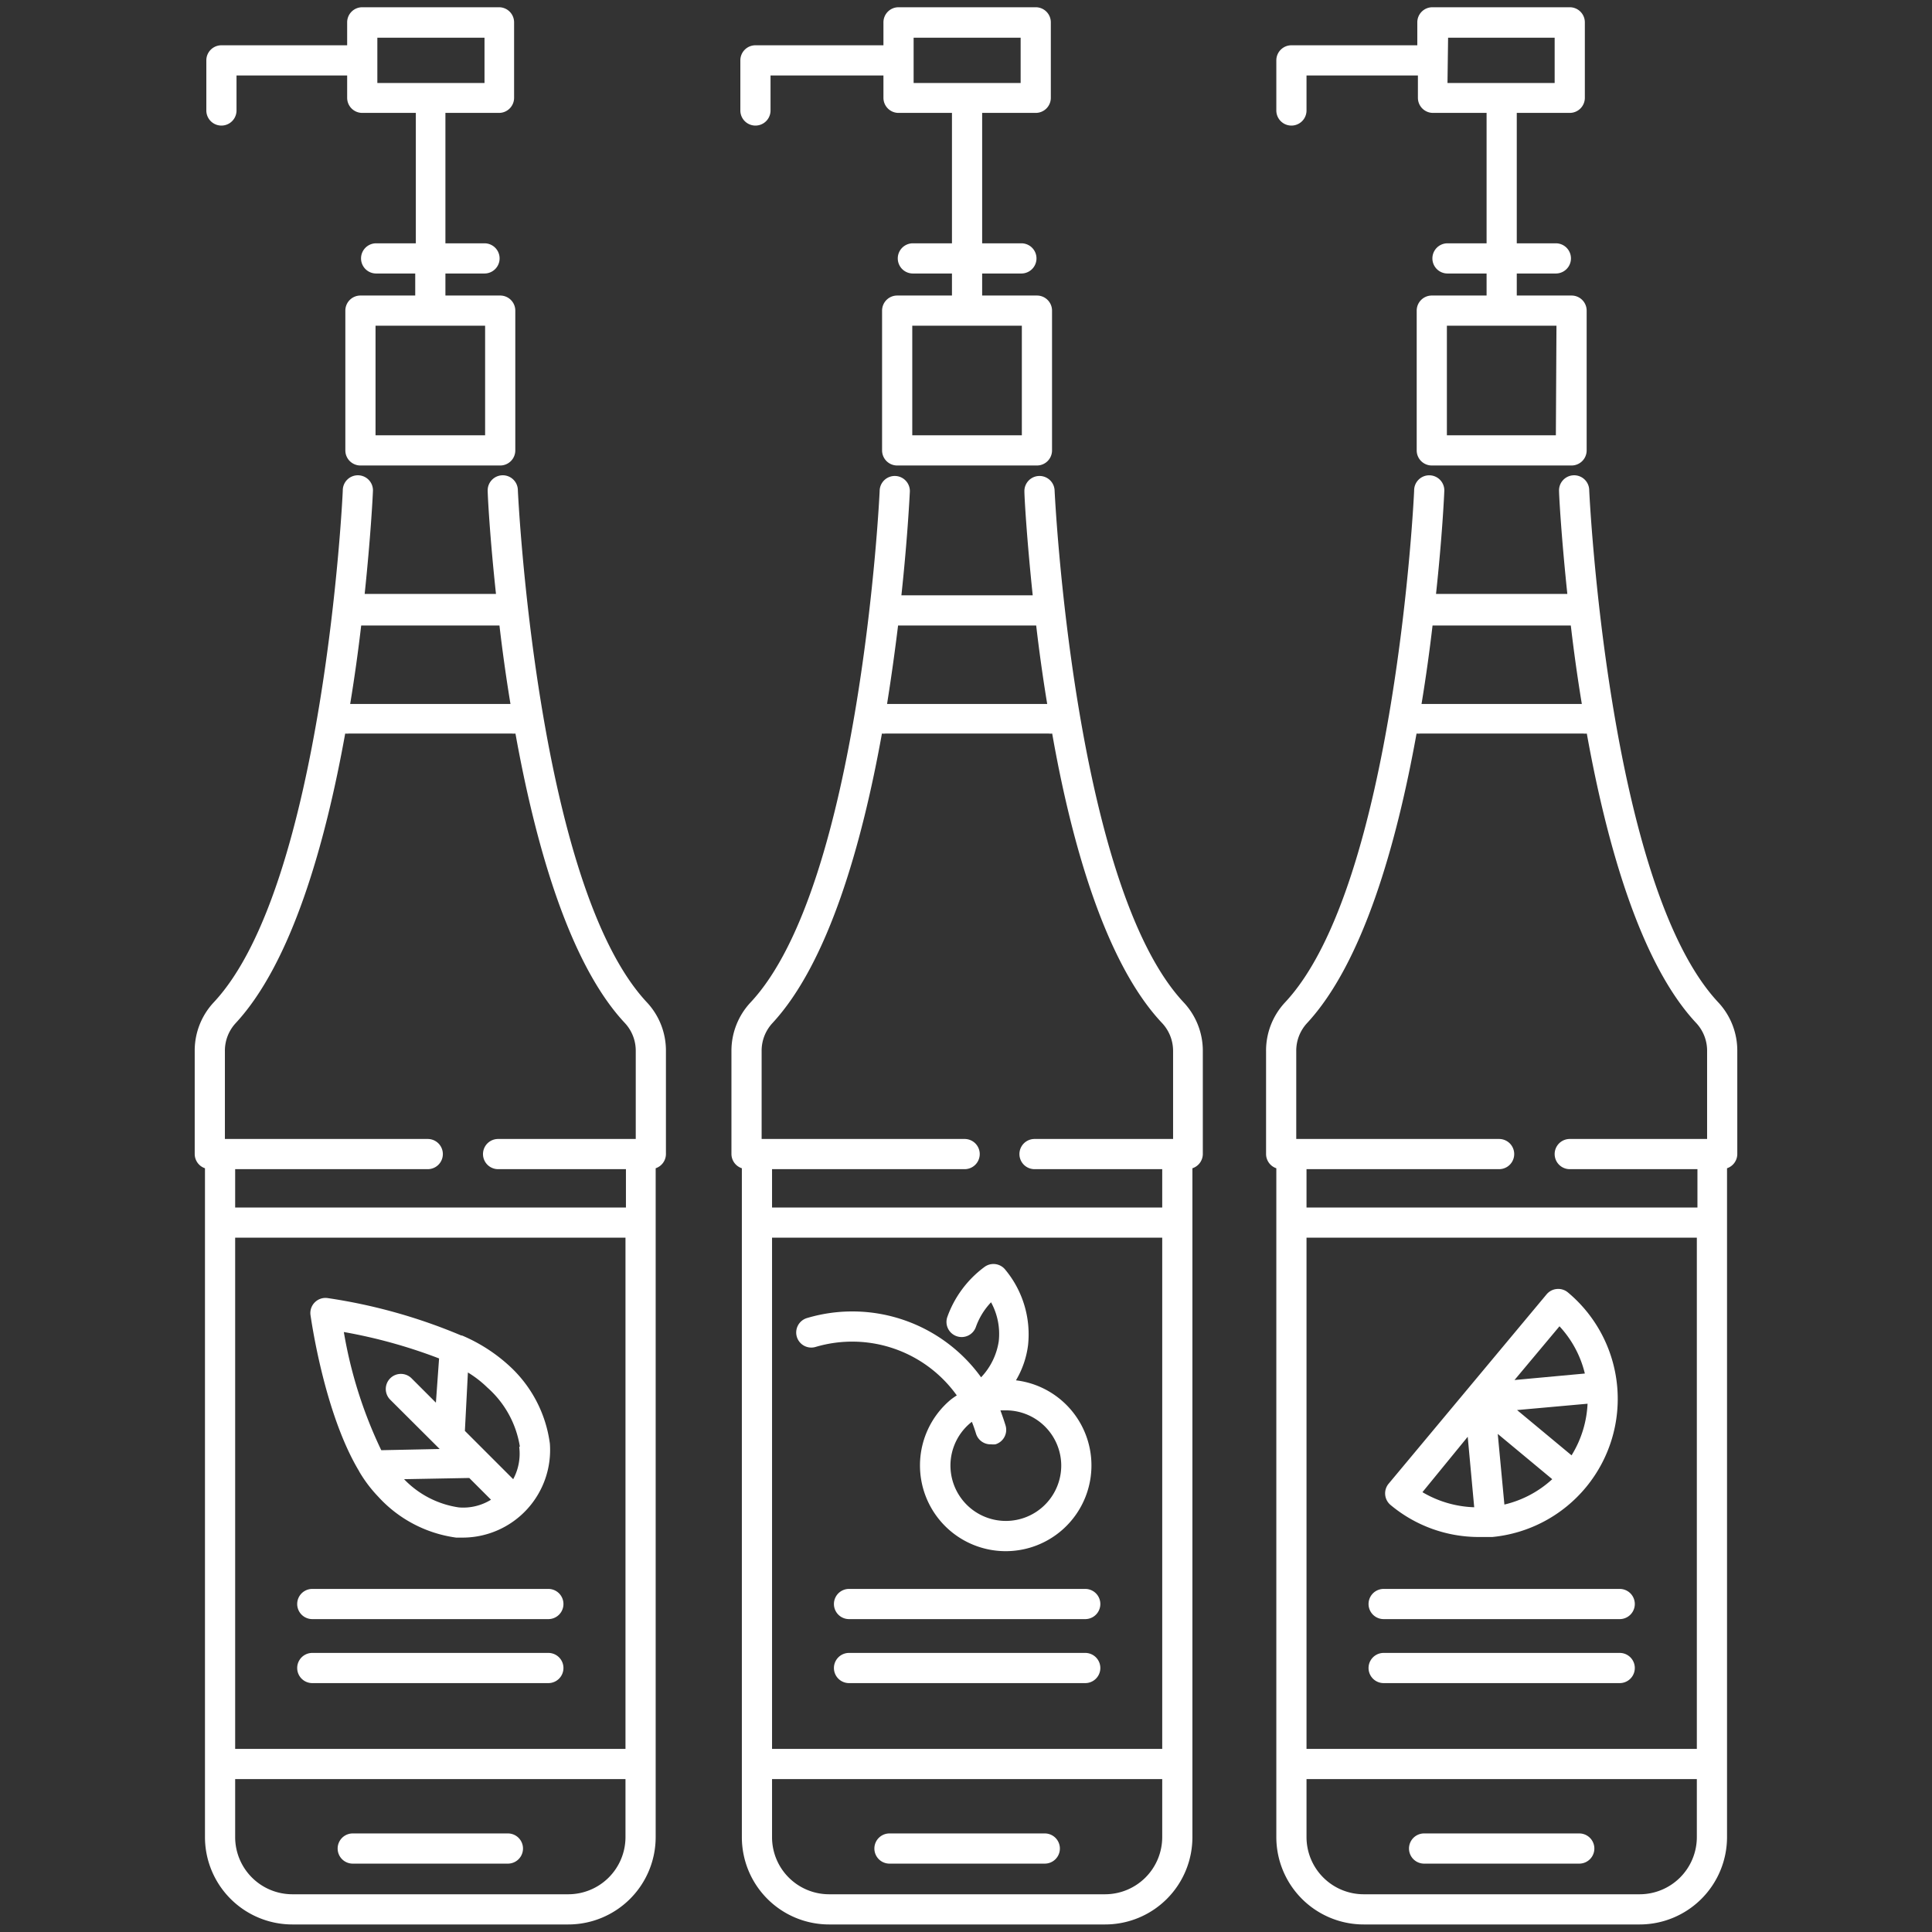 <svg xmlns="http://www.w3.org/2000/svg" version="1.1" xmlns:xlink="http://www.w3.org/1999/xlink" width="512" height="512" x="0" y="0" viewBox="0 0 128 128" style="enable-background:new 0 0 512 512" xml:space="preserve" class=""><rect x="0" y="0" width="128" height="128" fill="#333333" stroke="none"/><g><path d="M23.81 97.51a8.93 8.93 0 0 0 1.25 1.65 8.53 8.53 0 0 0 5.16 2.71h.5a5.8 5.8 0 0 0 5.71-6.23 8.48 8.48 0 0 0-2.7-5.16 10.93 10.93 0 0 0-3.12-2h-.05A36.34 36.34 0 0 0 21.7 86a1 1 0 0 0-.84.28 1 1 0 0 0-.29.84c.05.31.91 6.49 3.21 10.33Zm6.59 2.36A6.28 6.28 0 0 1 26.77 98l4.32-.08 1.44 1.44a3.49 3.49 0 0 1-2.13.51Zm4-4A3.54 3.54 0 0 1 34 98l-3.2-3.2.2-3.87a7.15 7.15 0 0 1 1.29 1 6.59 6.59 0 0 1 2.15 3.9ZM29.09 90l-.21 2.93-1.61-1.61a1 1 0 0 0-1.42 0 1 1 0 0 0 0 1.41L29.13 96l-3.87.08a29.39 29.39 0 0 1-2.48-7.83A34.16 34.16 0 0 1 29.09 90ZM49.15 121.72a5.78 5.78 0 0 0 5.78 5.78h18.29a5.78 5.78 0 0 0 5.78-5.78V77.4a1 1 0 0 0 .69-.94v-6.81a4.69 4.69 0 0 0-1.26-3.23c-7.29-7.77-8.55-33.67-8.56-33.93a1 1 0 0 0-2 .09c0 .34.15 3.05.55 6.86h-8.7c.41-3.81.54-6.52.56-6.86a1 1 0 0 0-2-.09c0 .26-1.27 26.16-8.56 33.93a4.69 4.69 0 0 0-1.26 3.23v6.81a1 1 0 0 0 .69.94ZM77 115.87H51.15V82H77Zm-3.78 9.63H54.93a3.78 3.78 0 0 1-3.78-3.78v-3.85H77v3.85a3.79 3.79 0 0 1-3.78 3.78Zm-4.57-84.06c.19 1.63.43 3.38.73 5.2H58.77c.29-1.82.53-3.57.73-5.2ZM50.46 69.65a2.69 2.69 0 0 1 .71-1.86c3.71-4 5.94-11.86 7.26-19.19a.93.93 0 0 0 .24 0h10.81a.85.85 0 0 0 .23 0C71 55.93 73.26 63.84 77 67.79a2.7 2.7 0 0 1 .72 1.86v5.81h-9.18a1 1 0 0 0 0 2H77V80H51.15v-2.54h12.76a1 1 0 1 0 0-2H50.46Z" fill="#ffffff" opacity="1" data-original="#000000" class=""></path><path d="M56.25 105.27a1 1 0 1 0 0 2H71.9a1 1 0 0 0 0-2ZM71.9 109.51H56.25a1 1 0 1 0 0 2H71.9a1 1 0 0 0 0-2ZM69.22 121.47H58.93a1 1 0 0 0 0 2h10.29a1 1 0 0 0 0-2ZM68.62 7.48a1 1 0 0 0 1-1v-5a1 1 0 0 0-1-1h-9.09a1 1 0 0 0-1 1V3h-8.48a1 1 0 0 0-1 1v3.32a1 1 0 0 0 2 0V5h7.48v1.48a1 1 0 0 0 1 1h3.54v8.64h-2.59a1 1 0 0 0 0 2h2.59v1.46h-3.63a1 1 0 0 0-1 1v9.26a1 1 0 0 0 1 1h9.26a1 1 0 0 0 1-1v-9.26a1 1 0 0 0-1-1h-3.63v-1.46h2.6a1 1 0 0 0 0-2h-2.6V7.48Zm-.92 21.36h-7.26v-7.26h7.26ZM60.53 2.5h7.09v3h-7.09ZM52.79 88.56a1 1 0 0 0 1.24.68 8.52 8.52 0 0 1 9.36 3.21 4.85 4.85 0 0 0-.4.28 5.68 5.68 0 1 0 4.32-1.28 6.05 6.05 0 0 0 .8-2.32 6.7 6.7 0 0 0-1.5-5 1 1 0 0 0-1.4-.18 7.08 7.08 0 0 0-2.45 3.31 1 1 0 0 0 .63 1.27 1 1 0 0 0 1.27-.63 4.6 4.6 0 0 1 1-1.62 4.37 4.37 0 0 1 .51 2.58A4.43 4.43 0 0 1 65 91.25a10.52 10.52 0 0 0-11.52-3.93 1 1 0 0 0-.69 1.24Zm17.52 8.5a3.67 3.67 0 1 1-6-2.8l.08-.06c.1.25.19.51.27.77a1 1 0 0 0 1 .72 1.55 1.55 0 0 0 .29 0 1 1 0 0 0 .67-1.25c-.1-.33-.21-.64-.34-1h.43a3.67 3.67 0 0 1 3.6 3.62ZM12.9 76.46a1 1 0 0 0 .68.94v44.32a5.79 5.79 0 0 0 5.79 5.78h18.28a5.79 5.79 0 0 0 5.79-5.78V77.4a1 1 0 0 0 .68-.94v-6.81a4.68 4.68 0 0 0-1.25-3.23c-7.3-7.77-8.55-33.67-8.56-33.93a1 1 0 0 0-1.05-1 1 1 0 0 0-.95 1c0 .34.14 3.05.55 6.86h-8.7c.4-3.81.54-6.52.55-6.86a1 1 0 0 0-.95-1 1 1 0 0 0-1.05 1c0 .26-1.26 26.16-8.56 33.93a4.68 4.68 0 0 0-1.25 3.23Zm28.54 39.41H15.58V82h25.86Zm-3.79 9.63H19.37a3.79 3.79 0 0 1-3.79-3.78v-3.85h25.86v3.85a3.79 3.79 0 0 1-3.79 3.78Zm-4.56-84.06c.19 1.63.43 3.38.73 5.2H23.2c.3-1.82.54-3.57.73-5.2ZM14.9 69.65a2.69 2.69 0 0 1 .71-1.86c3.71-4 5.94-11.86 7.26-19.19a.93.93 0 0 0 .23 0h10.82a.93.93 0 0 0 .23 0c1.32 7.33 3.55 15.24 7.26 19.19a2.69 2.69 0 0 1 .71 1.86v5.81H33a1 1 0 0 0 0 2h8.47V80H15.58v-2.54h12.76a1 1 0 1 0 0-2H14.9Z" fill="#ffffff" opacity="1" data-original="#000000" class=""></path><path d="M20.69 107.27h15.64a1 1 0 0 0 0-2H20.69a1 1 0 1 0 0 2ZM36.33 109.51H20.69a1 1 0 0 0 0 2h15.64a1 1 0 0 0 0-2ZM33.65 121.47H23.37a1 1 0 0 0 0 2h10.28a1 1 0 1 0 0-2ZM13.67 4v3.32a1 1 0 1 0 2 0V5H23v1.48a1 1 0 0 0 1 1h3.55v8.64h-2.63a1 1 0 0 0 0 2h2.59v1.46h-3.63a1 1 0 0 0-1 1v9.26a1 1 0 0 0 1 1h9.26a1 1 0 0 0 1-1v-9.26a1 1 0 0 0-1-1h-3.63v-1.46h2.59a1 1 0 0 0 0-2h-2.59V7.48h3.55a1 1 0 0 0 1-1v-5a1 1 0 0 0-1-1H24a1 1 0 0 0-1 1V3h-8.33a1 1 0 0 0-1 1Zm18.47 24.84h-7.26v-7.26h7.26ZM25 2.5h7.1v3H25ZM105.29 32.49a1 1 0 0 0-1.05-1 1 1 0 0 0-.95 1c0 .34.15 3.05.55 6.86h-8.7c.41-3.81.54-6.52.55-6.86a1 1 0 0 0-1-1 1 1 0 0 0-1 1c0 .26-1.26 26.16-8.56 33.93a4.68 4.68 0 0 0-1.25 3.23v6.81a1 1 0 0 0 .68.94v44.32a5.79 5.79 0 0 0 5.79 5.78h18.28a5.79 5.79 0 0 0 5.79-5.78V77.4a1 1 0 0 0 .68-.94v-6.81a4.68 4.68 0 0 0-1.25-3.23c-7.3-7.77-8.55-33.67-8.56-33.93ZM86.56 82h25.86v33.87H86.56Zm17.51-40.56c.19 1.63.43 3.38.73 5.2H94.18c.3-1.82.54-3.57.73-5.2ZM85.88 69.65a2.69 2.69 0 0 1 .71-1.86c3.71-4 5.94-11.86 7.26-19.19a.93.93 0 0 0 .23 0h10.82a.93.93 0 0 0 .23 0c1.32 7.33 3.55 15.24 7.26 19.19a2.69 2.69 0 0 1 .71 1.86v5.81H104a1 1 0 0 0 0 2h8.46V80h-25.9v-2.54h12.76a1 1 0 0 0 0-2H85.88Zm22.75 55.85H90.35a3.79 3.79 0 0 1-3.79-3.78v-3.85h25.86v3.85a3.79 3.79 0 0 1-3.79 3.78Z" fill="#ffffff" opacity="1" data-original="#000000" class=""></path><path d="M91.67 107.27h15.64a1 1 0 0 0 0-2H91.67a1 1 0 0 0 0 2ZM107.31 109.51H91.67a1 1 0 0 0 0 2h15.64a1 1 0 0 0 0-2ZM104.63 121.47H94.35a1 1 0 0 0 0 2h10.28a1 1 0 0 0 0-2ZM104 7.48a1 1 0 0 0 1-1v-5a1 1 0 0 0-1-1h-9.1a1 1 0 0 0-1 1V3h-8.34a1 1 0 0 0-1 1v3.32a1 1 0 0 0 2 0V5h7.38v1.48a1 1 0 0 0 1 1h3.55v8.64H95.9a1 1 0 0 0 0 2h2.59v1.46h-3.63a1 1 0 0 0-1 1v9.26a1 1 0 0 0 1 1h9.26a1 1 0 0 0 1-1v-9.26a1 1 0 0 0-1-1h-3.63v-1.46h2.59a1 1 0 0 0 0-2h-2.59V7.48Zm-.92 21.36h-7.22v-7.26h7.26ZM95.94 2.5H103v3h-7.1ZM98 101.83h.87a9.19 9.19 0 0 0 5-16.21 1 1 0 0 0-.74-.22 1 1 0 0 0-.67.36L92 98.3a1 1 0 0 0 .13 1.41 9.11 9.11 0 0 0 5.87 2.12Zm7.18-8.83a7.12 7.12 0 0 1-1.06 3.42l-3.61-3Zm-2.34 5a7.07 7.07 0 0 1-3.17 1.68L99.23 95Zm.48-10.13A7 7 0 0 1 105 91l-4.66.43Zm-6.08 7.32.43 4.67a7.18 7.18 0 0 1-3.43-1Z" fill="#ffffff" opacity="1" data-original="#000000" class=""></path></g></svg>